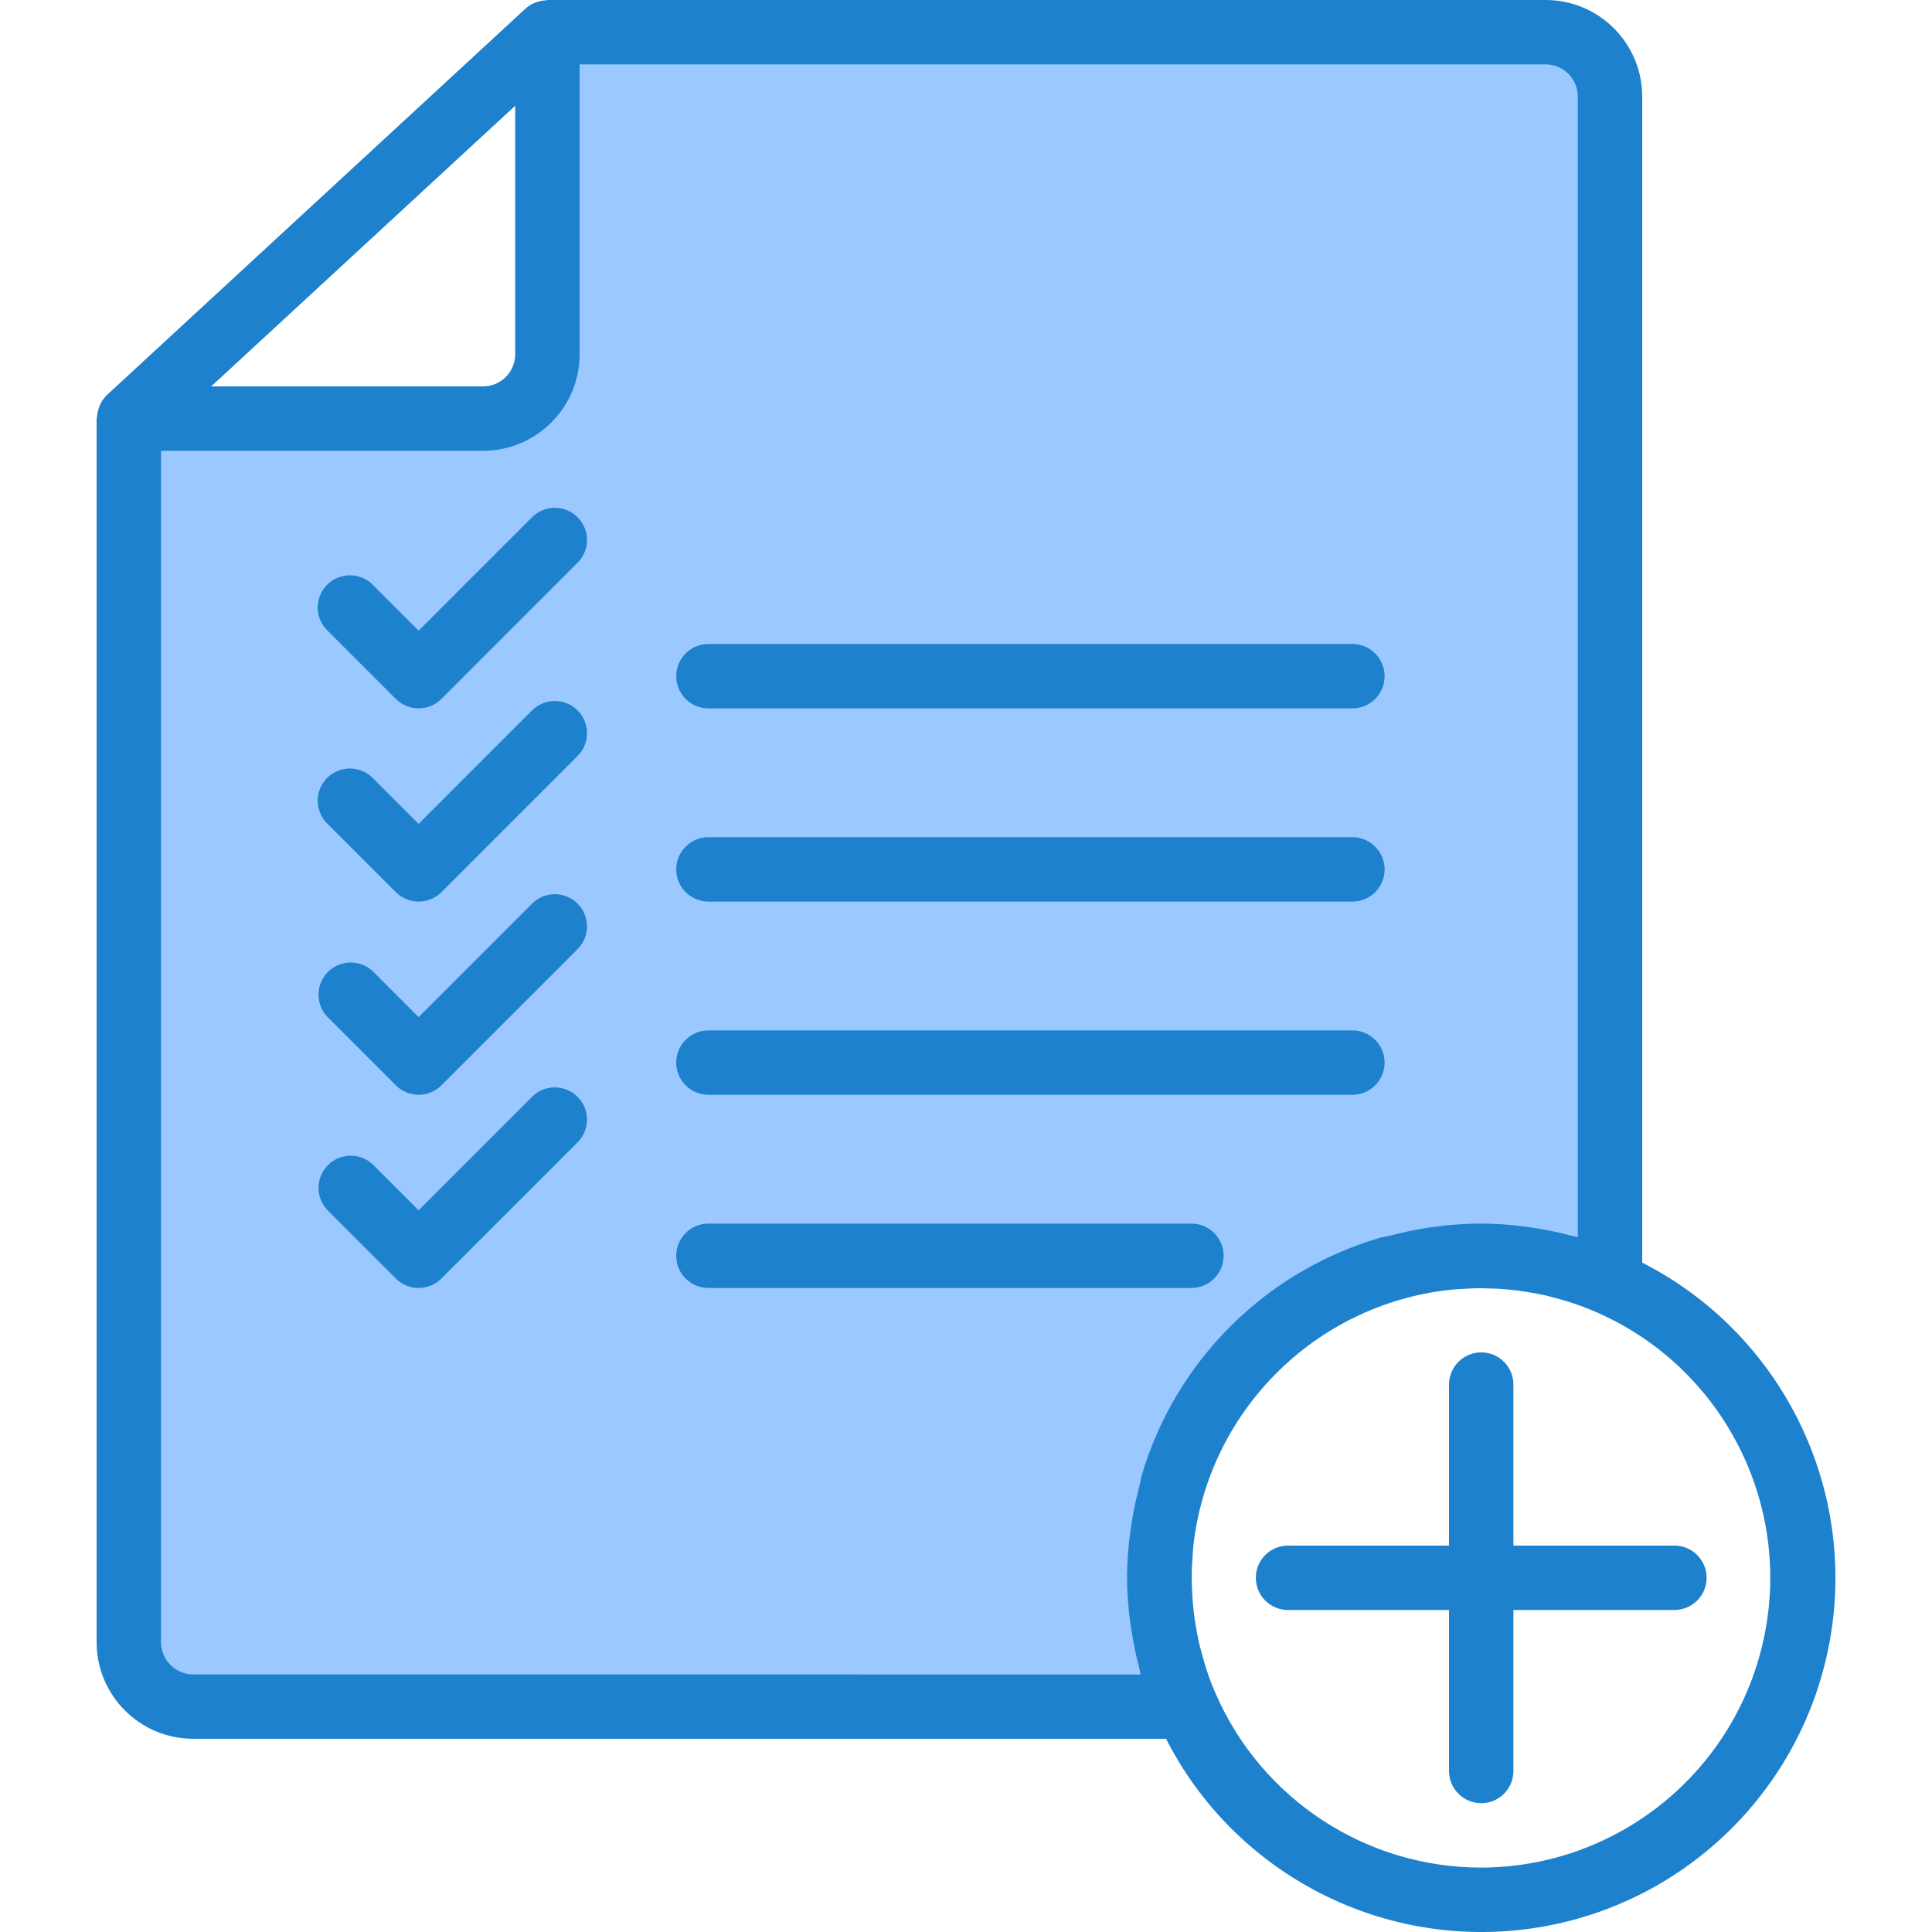 <svg height="480pt" viewBox="-24 0 480 480.005" width="480pt" xmlns="http://www.w3.org/2000/svg"><g fill="#9bc9ff"><path d="m264.004 391.359c0-2.023.133-4 .301-6.008-.133 2.016-.254 4.023-.301 6.008zm0 0"/><path d="m264.707 402.078c.207 1.656.473 3.289.801 4.906-.328-1.617-.586-3.258-.801-4.906zm0 0"/><path d="m266.051 409.734c.383 1.699.801 3.363 1.336 5.008-.496-1.645-.984-3.309-1.336-5.008zm0 0"/><path d="m267.332 368.871c-1.406 4.828-2.375 9.77-2.891 14.77 3.969-37.559 33.645-67.23 71.199-71.199-5.012.512-9.969 1.484-14.805 2.895-25.758 7.625-45.895 27.777-53.504 53.535zm0 0"/><path d="m270.723 424c-1-2.258-1.871-4.586-2.656-6.953.785 2.367 1.656 4.695 2.656 6.953zm0 0"/><path d="m337.426 312.336c1.961-.168 3.93-.289 5.922-.305-1.961.016-3.938.137-5.922.305zm0 0"/><path d="m376.004 318.719c-2.258-1-4.586-1.871-6.953-2.656 2.367.785 4.695 1.656 6.953 2.656zm0 0"/><path d="m366.73 315.375c-1.602-.488-3.297-.941-4.984-1.328 1.688.352 3.344.84 4.984 1.328zm0 0"/><path d="m264.098 393.887c.047 1.801.121 3.586.289 5.352-.16-1.766-.242-3.551-.289-5.352zm0 0"/><path d="m351.203 312.375c-1.77-.152-3.543-.23-5.336-.277 1.824.047 3.605.125 5.336.277zm0 0"/><path d="m358.977 313.48c-1.598-.305-3.246-.57-4.902-.801 1.656.23 3.289.496 4.902.801zm0 0"/><path d="m360.004 8h-248v80c0 8.836-7.164 16-16 16h-88v304c0 8.836 7.16 16 16 16h246.719c-1-2.258-1.871-4.586-2.656-6.953-.25-.758-.449-1.535-.68-2.305-.496-1.645-.953-3.309-1.336-5.008-.207-.902-.383-1.824-.559-2.75-.316-1.602-.582-3.234-.801-4.906-.121-.941-.242-1.887-.32-2.84-.168-1.766-.242-3.551-.289-5.352 0-.629-.098-1.246-.098-1.887 0-.215 0-.426 0-.641 0-1.984.137-4 .305-6.008.051-.566.051-1.152.105-1.711.516-5 1.484-9.941 2.887-14.77 7.617-25.758 27.762-45.91 53.52-53.527 4.84-1.41 9.797-2.383 14.809-2.895.594-.066 1.199-.066 1.801-.113 1.984-.168 4-.289 5.922-.305h.652c.641 0 1.258.09 1.898.098 1.793.047 3.566.129 5.336.277.953.09 1.895.211 2.84.328 1.656.211 3.289.473 4.902.801.93.176 1.848.352 2.77.57 1.688.383 3.344.797 4.984 1.328.801.23 1.598.43 2.32.688 2.398.801 4.695 1.656 6.949 2.656v-294.777c0-8.832-7.152-15.992-15.98-16zm0 0"/><path d="m267.387 414.742c.23.801.43 1.547.68 2.305-.25-.758-.449-1.535-.68-2.305zm0 0"/><path d="m343.348 312c.855 0 1.703.047 2.551.062-.641 0-1.258-.094-1.895-.094-.227.031-.434.031-.656.031zm0 0"/><path d="m264.098 393.887c0-.797-.07-1.68-.062-2.527v.641c-.031.641.047 1.258.062 1.887zm0 0"/><path d="m265.492 406.984c.176.926.352 1.848.559 2.75-.207-.934-.383-1.824-.559-2.75zm0 0"/><path d="m354.074 312.703c-.945-.117-1.887-.238-2.84-.328.953.09 1.895.211 2.84.328zm0 0"/><path d="m264.387 399.238c.078.953.199 1.898.32 2.84-.121-.941-.242-1.887-.32-2.84zm0 0"/><path d="m369.051 316.062c-.762-.254-1.543-.453-2.32-.688.777.234 1.559.434 2.32.688zm0 0"/><path d="m264.441 383.641c-.055.559-.055 1.145-.102 1.711.047-.551.047-1.137.102-1.711zm0 0"/><path d="m361.746 314.047c-.918-.215-1.84-.391-2.77-.566.93.176 1.824.359 2.77.566zm0 0"/><path d="m337.426 312.336c-.598.047-1.207.047-1.801.113.602-.066 1.176-.066 1.801-.113zm0 0"/></g><path d="m384.004 313.695v-289.695c0-13.254-10.746-24-24-24h-248c-.168 0-.312.078-.48.09-.648.043-1.285.164-1.906.359-.254.078-.504.137-.75.238-.844.348-1.617.832-2.297 1.441l-104 96c-.711.684-1.285 1.5-1.695 2.398-.121.262-.219.527-.305.801-.262.715-.418 1.465-.465 2.223 0 .168-.102.32-.102.488v303.961c0 13.254 10.742 24 24 24h241.695c17.305 33.941 54.492 52.883 92.121 46.922 37.629-5.965 67.141-35.477 73.102-73.105 5.965-37.629-12.977-74.816-46.918-92.121zm-280-287.422v61.727c0 4.418-3.582 8-8 8h-67.539zm-80 389.727c-4.418 0-8-3.582-8-8v-296h80c13.254 0 24-10.746 24-24v-72h240c4.418 0 8 3.582 8 8v283.344c-.531-.152-1.09-.199-1.602-.336-2.98-.789-6-1.422-9.047-1.887-.762-.113-1.512-.258-2.281-.352-3.672-.492-7.367-.75-11.07-.77h-.68c-3.672.039-7.34.305-10.977.801-1.016.129-2.016.297-3.023.465-2.668.457-5.305 1.031-7.906 1.719-.945.238-1.902.344-2.84.617-28.363 8.41-50.539 30.605-58.93 58.973-.262.922-.367 1.867-.605 2.793-.688 2.602-1.273 5.25-1.719 7.945-.168.992-.328 1.984-.457 2.984-.527 3.691-.816 7.414-.863 11.145v.062.496c.035 3.707.301 7.406.797 11.078.098.746.234 1.48.344 2.219.473 3.078 1.105 6.125 1.906 9.137.137.512.184 1.055.328 1.598zm320 48c-28.625.004-54.531-16.961-65.969-43.199-.922-2.082-1.711-4.199-2.402-6.344-.293-.922-.535-1.855-.797-2.785-.344-1.215-.691-2.398-.969-3.656-.281-1.254-.473-2.305-.672-3.457-.199-1.152-.359-2.125-.496-3.199-.16-1.203-.289-2.414-.387-3.625-.078-1.094-.125-2.207-.168-3.309-.039-1.105-.078-2.402-.062-3.547.016-1.145.105-2.398.184-3.574.066-1.059.105-2.113.215-3.199 3.738-33.434 30.098-59.84 63.523-63.633 1.152-.129 2.309-.176 3.461-.242 1.152-.062 2.176-.152 3.273-.168 1.238 0 2.48 0 3.719.066 1.051 0 2.105.078 3.145.16 1.25.094 2.488.223 3.73.383 1.047.145 2.086.312 3.125.488 1.168.207 2.336.414 3.488.68 1.152.266 2.504.641 3.754.992.887.258 1.793.488 2.672.801 2.168.719 4.312 1.512 6.398 2.445 31.156 13.688 48.477 47.312 41.527 80.625-6.949 33.309-36.266 57.207-70.293 57.297zm0 0" fill="#1e81ce"/><path d="m392.004 384h-40v-40c0-4.418-3.582-8-8-8-4.418 0-8 3.582-8 8v40h-40c-4.418 0-8 3.582-8 8s3.582 8 8 8h40v40c0 4.418 3.582 8 8 8 4.418 0 8-3.582 8-8v-40h40c4.418 0 8-3.582 8-8s-3.582-8-8-8zm0 0" fill="#1e81ce"/><path d="m152.004 224h160c4.418 0 8-3.582 8-8s-3.582-8-8-8h-160c-4.418 0-8 3.582-8 8s3.582 8 8 8zm0 0" fill="#1e81ce"/><path d="m152.004 272h160c4.418 0 8-3.582 8-8s-3.582-8-8-8h-160c-4.418 0-8 3.582-8 8s3.582 8 8 8zm0 0" fill="#1e81ce"/><path d="m280.004 312c0-4.418-3.582-8-8-8h-120c-4.418 0-8 3.582-8 8s3.582 8 8 8h120c4.418 0 8-3.582 8-8zm0 0" fill="#1e81ce"/><path d="m152.004 176h160c4.418 0 8-3.582 8-8s-3.582-8-8-8h-160c-4.418 0-8 3.582-8 8s3.582 8 8 8zm0 0" fill="#1e81ce"/><path d="m108.281 128.406-28.277 28.281-11.312-11.312c-2.008-2.078-4.984-2.914-7.781-2.18-2.797.73-4.98 2.914-5.715 5.711-.73 2.797.102 5.773 2.184 7.781l16.969 16.969c3.121 3.121 8.188 3.121 11.312 0l33.934-33.938c3.031-3.137 2.988-8.129-.098-11.215-3.086-3.086-8.074-3.129-11.215-.098zm0 0" fill="#1e81ce"/><path d="m108.281 176.406-28.277 28.281-11.312-11.312c-2.008-2.078-4.984-2.914-7.781-2.18-2.797.73-4.98 2.914-5.715 5.711-.73 2.797.102 5.773 2.184 7.781l16.969 16.969c3.121 3.121 8.188 3.121 11.312 0l33.934-33.938c3.031-3.137 2.988-8.129-.098-11.215-3.086-3.086-8.074-3.129-11.215-.098zm0 0" fill="#1e81ce"/><path d="m108.281 224.406-28.277 28.281-11.312-11.312c-3.141-3.031-8.129-2.988-11.215.098-3.086 3.086-3.129 8.078-.098 11.215l16.969 16.969c3.121 3.121 8.188 3.121 11.312 0l33.934-33.938c3.031-3.137 2.988-8.129-.098-11.215-3.086-3.086-8.074-3.129-11.215-.098zm0 0" fill="#1e81ce"/><path d="m108.281 272.406-28.277 28.281-11.312-11.312c-3.141-3.031-8.129-2.988-11.215.098-3.086 3.086-3.129 8.078-.098 11.215l16.969 16.969c3.121 3.121 8.188 3.121 11.312 0l33.934-33.938c3.031-3.137 2.988-8.129-.098-11.215-3.086-3.086-8.074-3.129-11.215-.098zm0 0" fill="#1e81ce"/></svg>